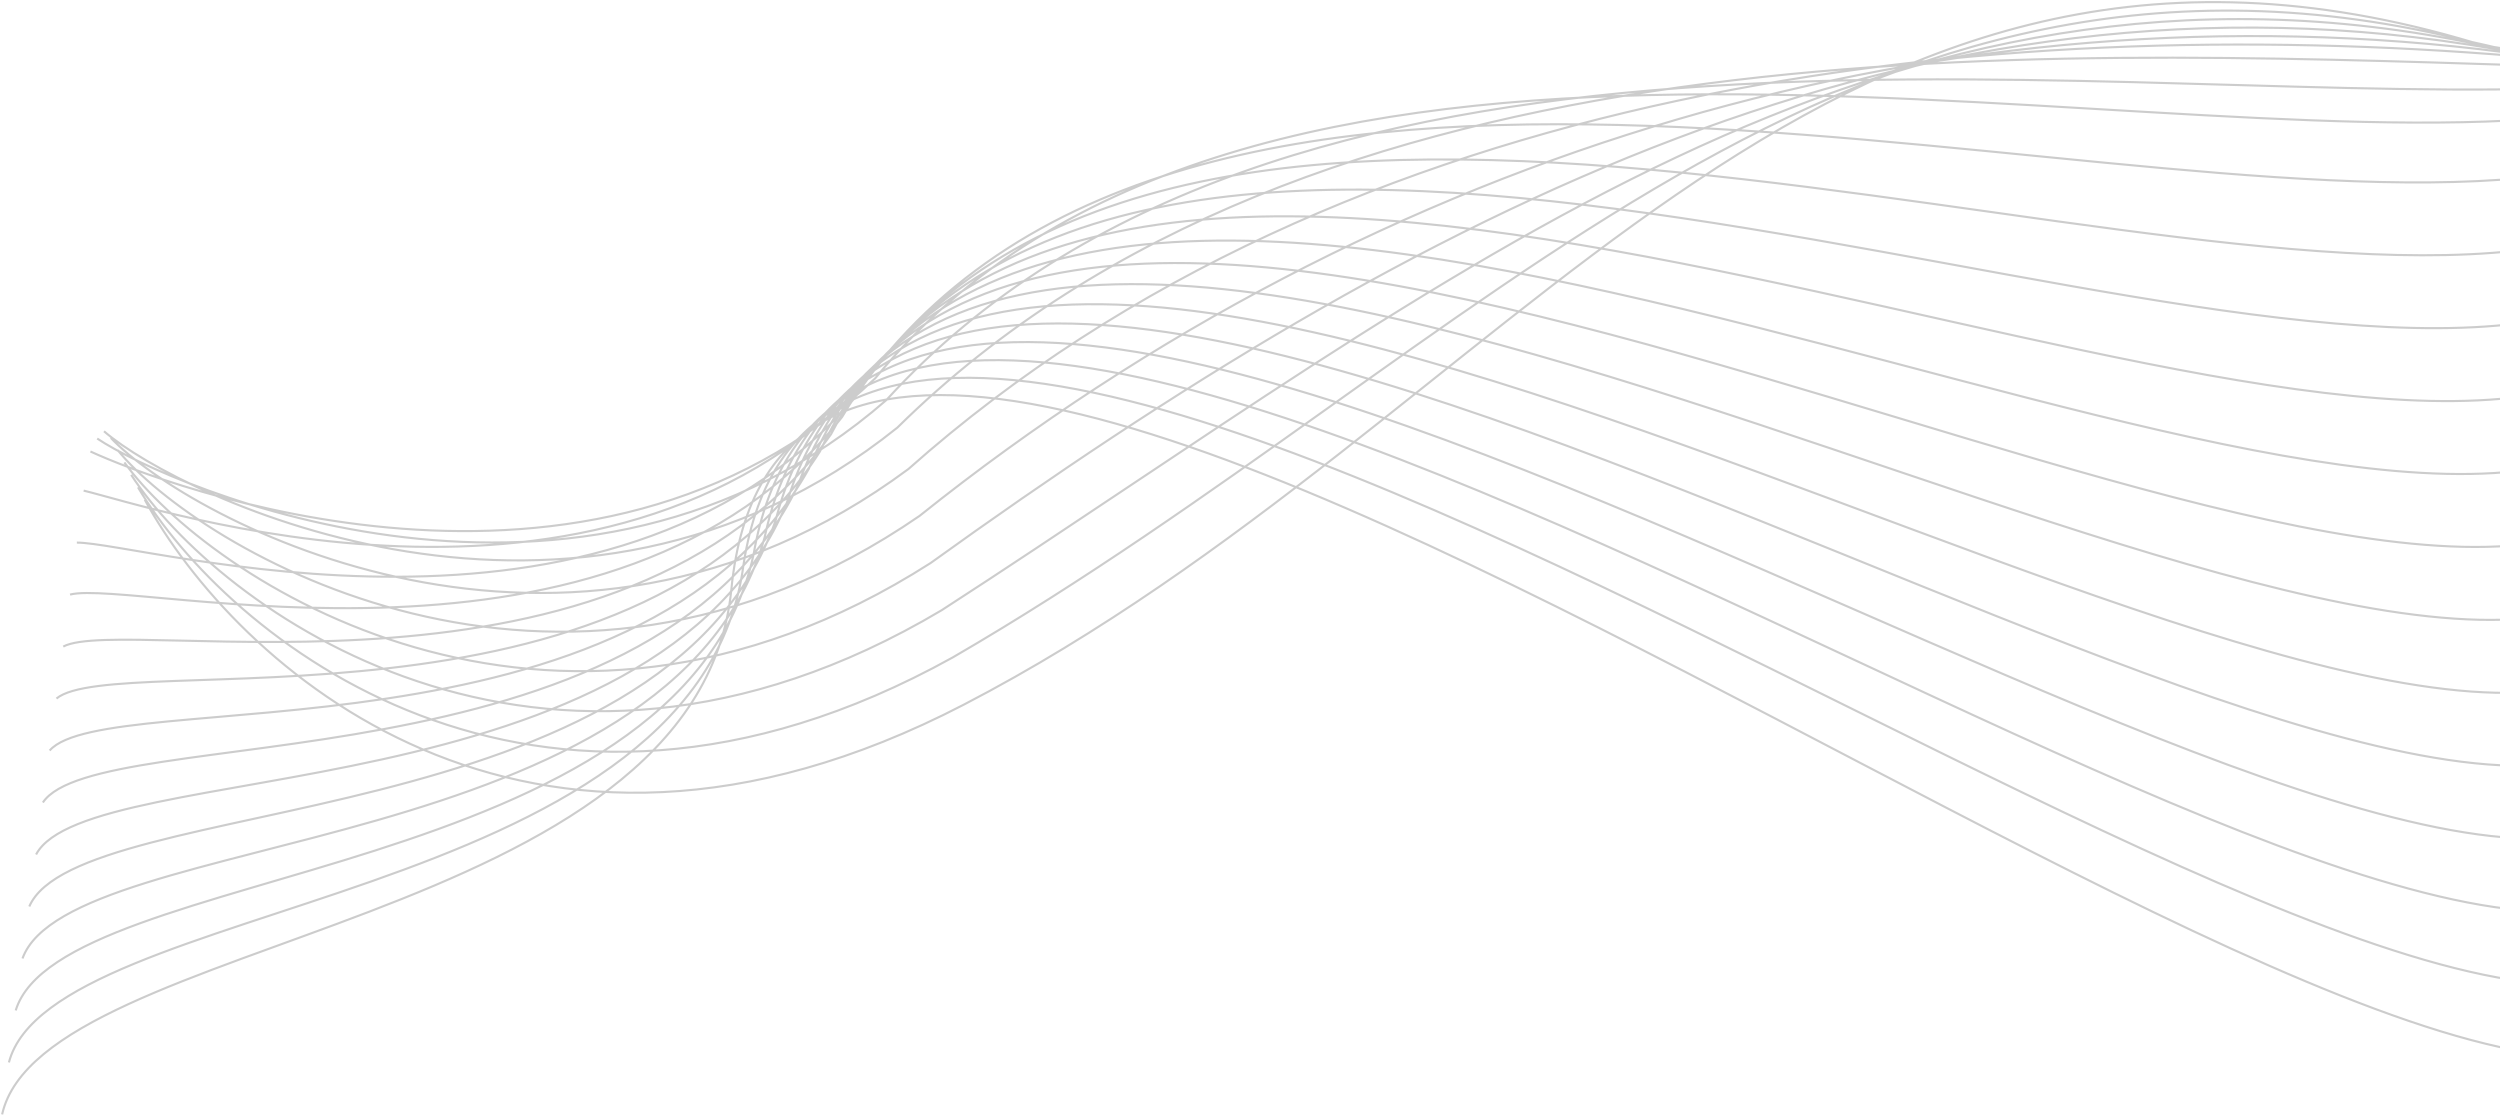 <svg width="1180" height="527" viewBox="0 0 1180 527" fill="none" xmlns="http://www.w3.org/2000/svg">
<path opacity="0.2" d="M1 526C20.155 440.938 329.481 438.446 345.208 278.128C378.294 -59.139 1203.27 657.191 1276.83 466.267C1423.69 85.114 2970.79 145.795 3006 85.114M68.332 235.885C110.512 313.091 246.879 440.521 454.913 332.596C714.956 197.689 855.425 -68.875 1160.74 18.083C1466.06 105.042 1803.88 434.182 1966.41 226.133M4.206 501.464C24.457 424.129 325.547 427.824 350.432 270.001C394.325 -57.63 1186.71 611.896 1271.31 434.204C1425.71 75.342 2915.22 148.807 2956.5 81.108M7.413 476.929C28.761 407.321 321.614 417.202 355.656 261.874C410.357 -56.121 1170.14 566.601 1265.78 402.141C1427.72 65.57 2859.65 151.819 2906.99 77.103M10.619 452.393C33.063 390.512 317.681 406.58 360.88 253.747C426.388 -54.612 1153.58 521.305 1260.25 370.079C1429.74 55.798 2804.09 154.831 2857.49 73.097M13.825 427.858C37.366 373.704 313.748 395.959 366.105 245.621C442.42 -53.102 1137.02 476.011 1254.72 338.017C1431.76 46.027 2748.52 157.844 2807.98 69.092M17.032 403.322C41.669 356.895 309.814 385.337 371.328 237.494C458.452 -51.593 1120.45 430.716 1249.19 305.954C1433.78 36.255 2692.95 160.856 2758.48 65.087M20.238 378.786C45.971 340.087 305.88 374.715 376.552 229.367C474.483 -50.084 1103.89 385.42 1243.66 273.891C1435.79 26.484 2637.39 163.868 2708.97 61.081M23.444 354.251C50.274 323.278 301.947 364.093 381.777 221.24C490.515 -48.574 1087.32 340.125 1238.14 241.828C1437.81 16.712 2581.82 166.88 2659.47 57.076M26.65 329.715C54.577 306.469 298.014 353.471 387.001 213.113C506.546 -47.065 1070.76 294.83 1232.61 209.765C1439.83 6.94 2526.25 169.892 2609.97 53.07M29.857 305.179C58.879 289.661 294.08 342.85 392.224 204.986C522.577 -45.556 1054.19 249.534 1227.08 177.703C1441.85 -2.832 2470.68 172.904 2560.46 49.065M33.063 280.644C63.182 272.852 290.147 332.228 397.449 196.859C538.609 -44.047 1037.63 204.239 1221.55 145.64C1443.87 -12.603 2415.12 175.916 2510.96 45.059M36.269 256.109C67.485 256.044 286.213 321.607 402.673 188.733C554.641 -42.537 1021.07 158.945 1216.02 113.578C1445.88 -22.374 2359.55 178.929 2461.45 41.054M39.476 231.573C71.788 239.236 282.28 310.985 407.897 180.606C570.672 -41.028 1004.5 113.649 1210.5 81.515C1447.9 -32.146 2303.99 181.941 2411.95 37.049M42.682 213.102C76.09 228.491 278.347 306.427 413.121 178.543C586.704 -33.454 987.938 74.419 1204.97 55.517C1449.92 -35.853 2248.42 191.017 2362.44 39.108M45.888 206.994C80.393 230.111 274.413 314.234 418.345 188.844C602.735 -13.517 971.374 47.551 1199.44 41.882C1451.94 -27.197 2192.85 212.457 2312.94 53.531M49.095 203.561C84.696 234.405 270.48 324.715 423.569 201.82C618.767 9.096 954.81 23.359 1193.91 30.922C1453.95 -15.866 2137.28 236.572 2263.44 70.628M52.301 206.697C88.998 245.268 266.546 341.764 428.793 221.365C634.798 38.276 938.246 5.735 1188.38 26.531C1455.97 2.034 2081.72 267.256 2213.93 94.294M55.507 212.441C93.301 258.739 262.613 361.422 434.017 243.517C650.83 70.065 921.682 -9.28 1182.86 24.748C1457.99 22.542 2026.15 300.547 2164.43 120.568M58.714 218.272C97.604 272.296 258.68 381.166 439.241 265.756C666.861 101.94 905.118 -24.21 1177.33 23.051C1460.01 43.136 1970.58 333.926 2114.92 146.929M61.92 224.131C101.906 285.883 254.746 400.94 444.465 288.024C682.893 133.845 888.553 -39.11 1171.8 21.384C1462.03 63.76 1915.02 367.333 2065.42 173.319M65.126 230.005C106.209 299.483 250.813 420.727 449.69 310.306C698.925 165.763 871.99 -53.996 1166.27 19.73C1464.04 84.397 1859.45 400.754 2015.91 199.722" stroke="black"/>
</svg>
